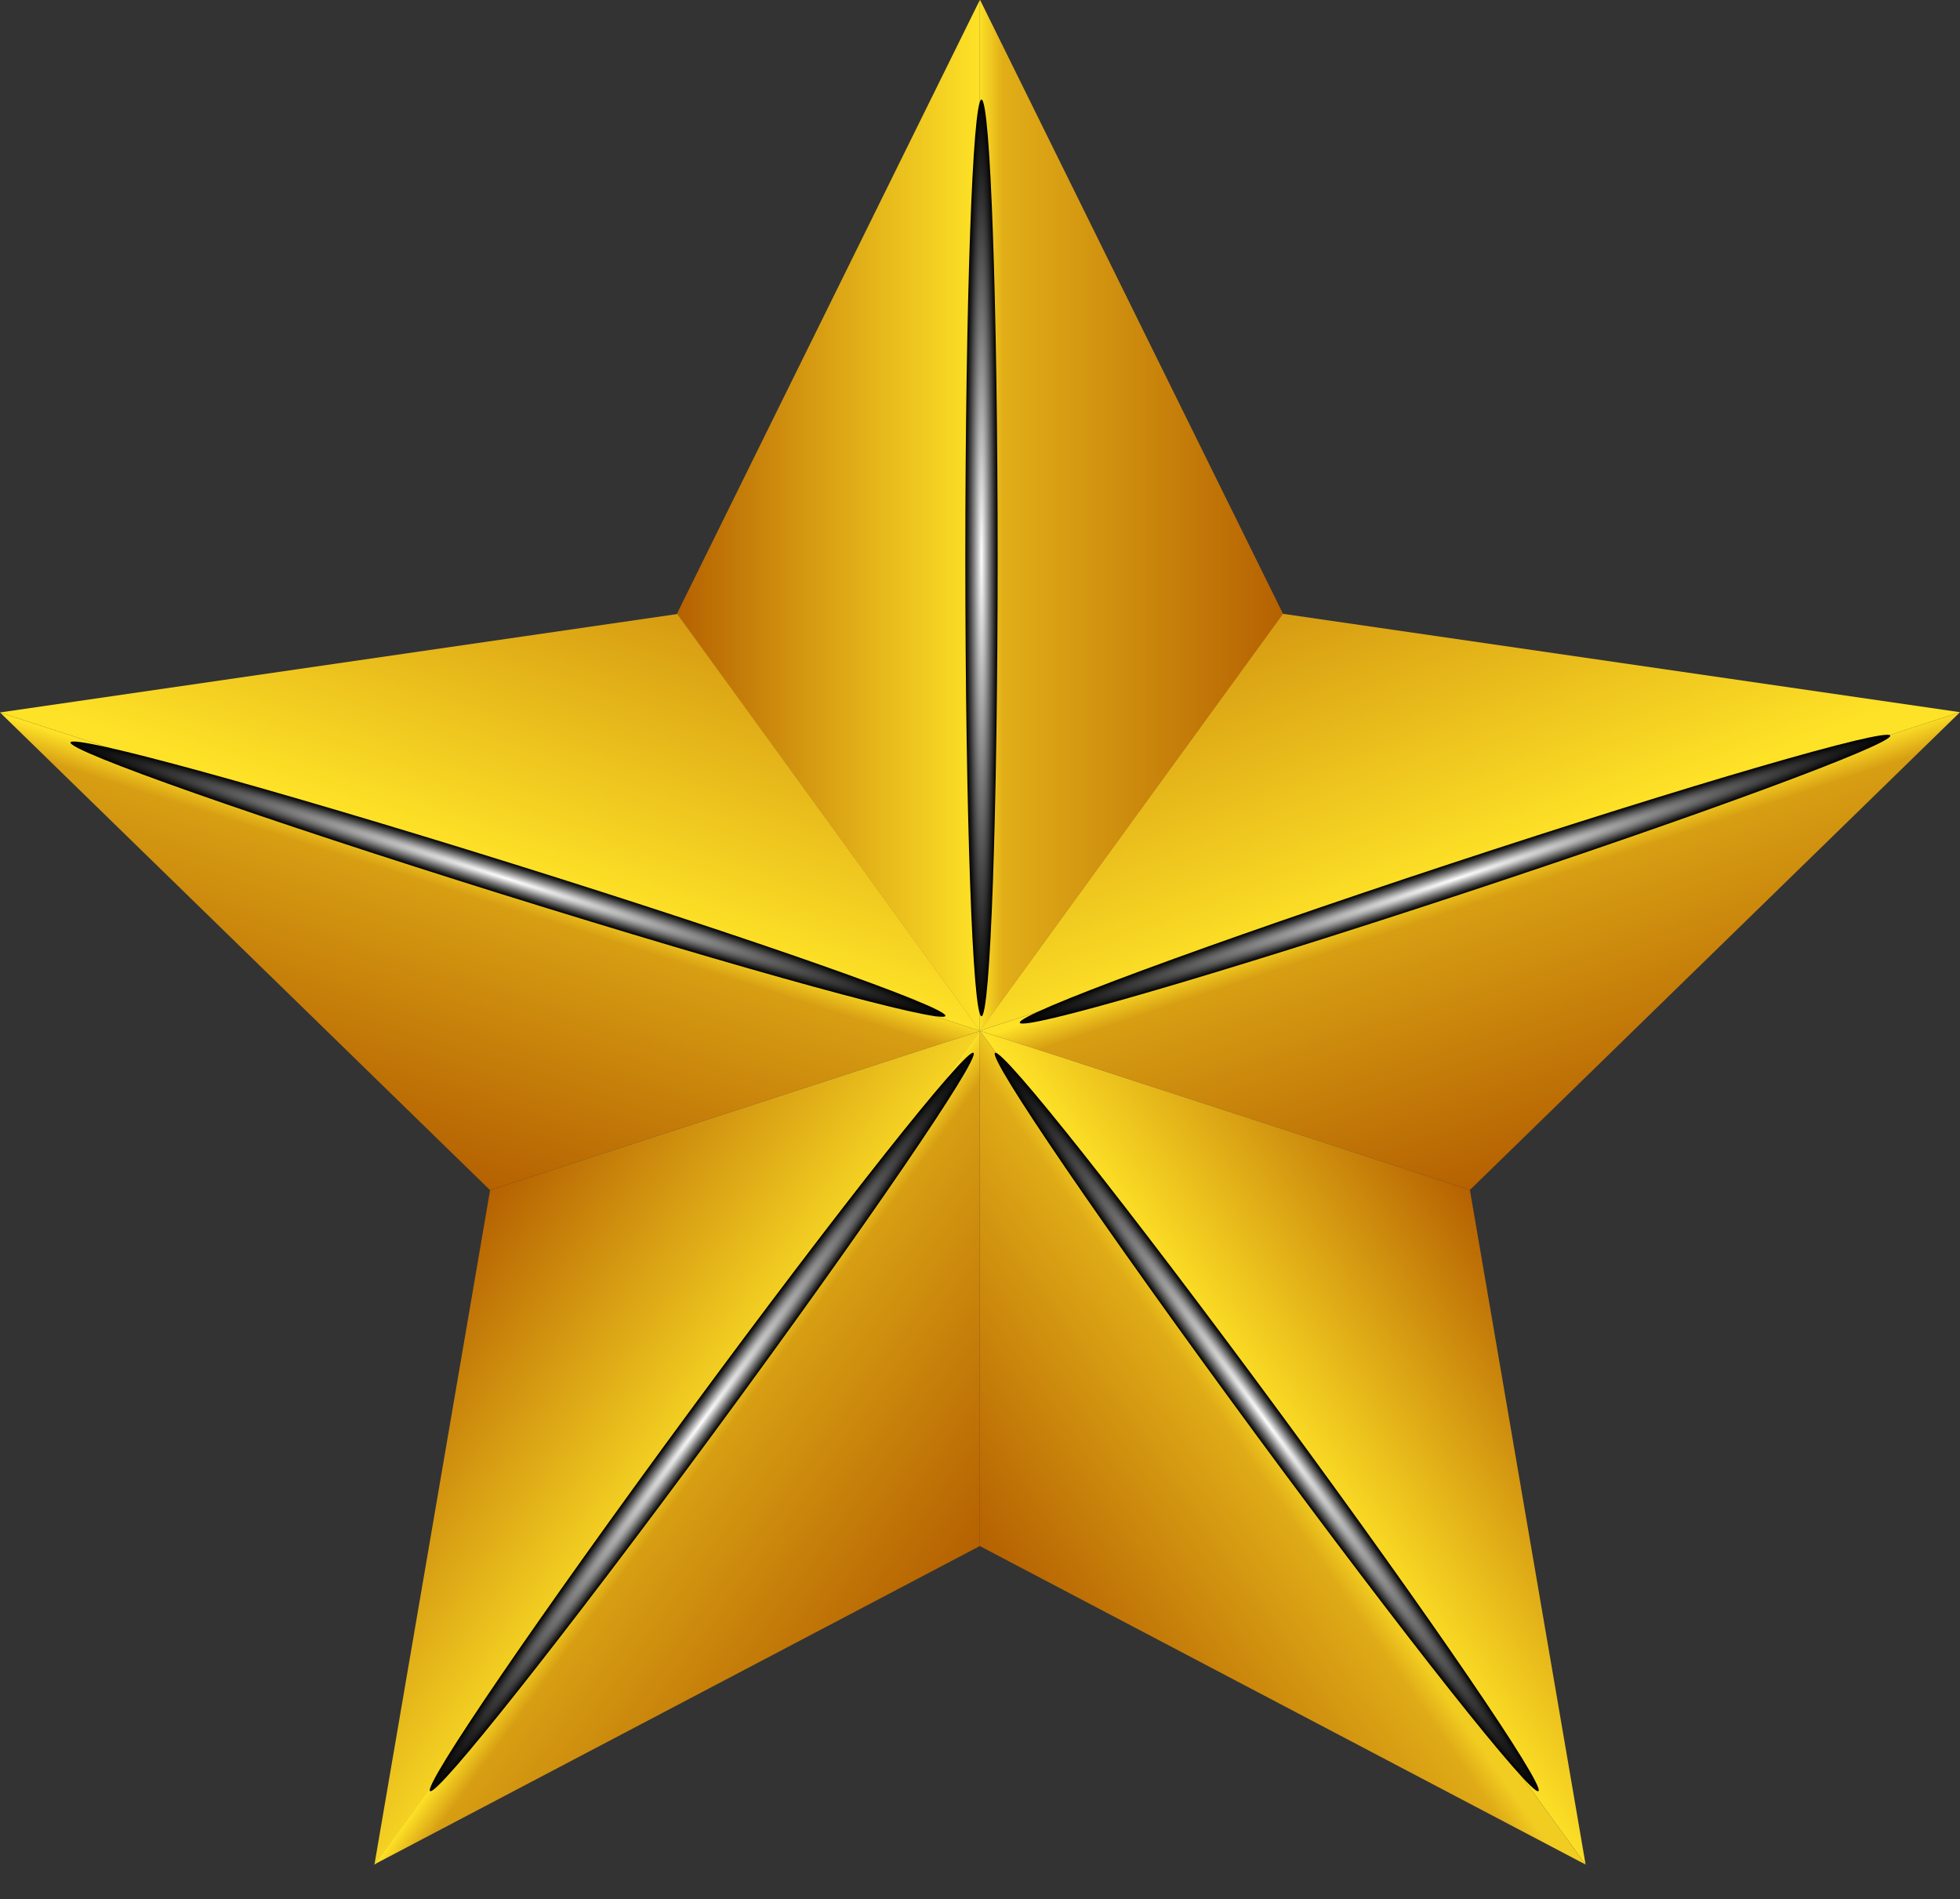 <?xml version="1.0" encoding="UTF-8"?>
<svg xmlns="http://www.w3.org/2000/svg" xmlns:xlink="http://www.w3.org/1999/xlink" viewBox="0 0 794.89 770.23">
  <rect x="0" y="0" width="794.89" height="770.23" fill="#333333" stroke="none"/>
  <defs>
    <style>
      .star-cls-1 {
        fill: url(#linear-gradient-2);
      }

      .star-cls-2 {
        fill: url(#radial-gradient-7);
      }

      .star-cls-2, .star-cls-3, .star-cls-4, .star-cls-5, .star-cls-6 {
        mix-blend-mode: color-dodge;
      }

      .star-cls-7 {
        fill: url(#linear-gradient-6);
      }

      .star-cls-8 {
        isolation: isolate;
      }

      .star-cls-9 {
        fill: url(#linear-gradient-11);
      }

      .star-cls-3 {
        fill: url(#radial-gradient-3);
      }

      .star-cls-10 {
        fill: url(#linear-gradient-10);
      }

      .star-cls-4 {
        fill: url(#radial-gradient-5);
      }

      .star-cls-11 {
        fill: url(#radial-gradient);
      }

      .star-cls-12 {
        fill: url(#linear-gradient-5);
      }

      .star-cls-5 {
        fill: url(#radial-gradient-4);
      }

      .star-cls-13 {
        fill: url(#radial-gradient-2);
      }

      .star-cls-6 {
        fill: url(#radial-gradient-6);
      }

      .star-cls-14 {
        fill: url(#linear-gradient-7);
      }

      .star-cls-15 {
        fill: url(#linear-gradient-9);
      }

      .star-cls-16 {
        fill: url(#linear-gradient-3);
      }

      .star-cls-17 {
        fill: url(#linear-gradient);
      }

      .star-cls-18 {
        fill: url(#linear-gradient-4);
      }

      .star-cls-19 {
        fill: url(#linear-gradient-8);
      }
    </style>
    <radialGradient id="radial-gradient" cx="155.6" cy="4390.75" fx="155.6" fy="4390.75" r="146.3" gradientTransform="translate(0 333.31) scale(1 .1)" gradientUnits="userSpaceOnUse">
      <stop offset="0" stop-color="#8c8c8c"/>
      <stop offset=".02" stop-color="#909090"/>
      <stop offset=".14" stop-color="#b2b2b2"/>
      <stop offset=".27" stop-color="#cecece"/>
      <stop offset=".41" stop-color="#e4e4e4"/>
      <stop offset=".56" stop-color="#f3f3f3"/>
      <stop offset=".74" stop-color="#fcfcfc"/>
      <stop offset="1" stop-color="#fff"/>
    </radialGradient>
    <radialGradient id="radial-gradient-2" cx="640.72" fx="640.72" r="146.3" xlink:href="#radial-gradient"/>
    <linearGradient id="linear-gradient" x1="550.99" y1="236.97" x2="595.98" y2="353.01" gradientUnits="userSpaceOnUse">
      <stop offset="0" stop-color="#d69b12"/>
      <stop offset="1" stop-color="#fee227"/>
    </linearGradient>
    <linearGradient id="linear-gradient-2" x1="635.15" y1="469.44" x2="596.36" y2="354.07" gradientUnits="userSpaceOnUse">
      <stop offset="0" stop-color="#b56101"/>
      <stop offset=".9" stop-color="#d79e13"/>
      <stop offset="1" stop-color="#fee227"/>
    </linearGradient>
    <linearGradient id="linear-gradient-3" x1="274.53" y1="208.99" x2="397.37" y2="208.99" gradientUnits="userSpaceOnUse">
      <stop offset="0" stop-color="#b56101"/>
      <stop offset="1" stop-color="#fee227"/>
    </linearGradient>
    <linearGradient id="linear-gradient-4" x1="520.33" y1="209.03" x2="396.86" y2="209.03" gradientUnits="userSpaceOnUse">
      <stop offset="0" stop-color="#b56101"/>
      <stop offset=".92" stop-color="#e1ae18"/>
      <stop offset="1" stop-color="#fee227"/>
    </linearGradient>
    <linearGradient id="linear-gradient-5" x1="620.1" y1="516.47" x2="519.53" y2="587.53" gradientUnits="userSpaceOnUse">
      <stop offset="0" stop-color="#b56101"/>
      <stop offset=".93" stop-color="#f9d924"/>
      <stop offset="1" stop-color="#fee227"/>
    </linearGradient>
    <linearGradient id="linear-gradient-6" x1="239.31" y1="236.72" x2="199.8" y2="350.51" xlink:href="#linear-gradient"/>
    <linearGradient id="linear-gradient-7" x1="161.5" y1="470.82" x2="198.88" y2="353.11" xlink:href="#linear-gradient-2"/>
    <linearGradient id="linear-gradient-8" x1="175.1" y1="515.56" x2="275.38" y2="587.65" gradientUnits="userSpaceOnUse">
      <stop offset="0" stop-color="#b56101"/>
      <stop offset="1" stop-color="#f5d323"/>
    </linearGradient>
    <linearGradient id="linear-gradient-9" x1="418.55" y1="657.52" x2="517.88" y2="588.67" gradientUnits="userSpaceOnUse">
      <stop offset="0" stop-color="#b56101"/>
      <stop offset=".91" stop-color="#dfab17"/>
      <stop offset="1" stop-color="#f2cd21"/>
    </linearGradient>
    <linearGradient id="linear-gradient-10" x1="251.64" y1="828.48" x2="151.79" y2="755.97" xlink:href="#linear-gradient-2"/>
    <linearGradient id="linear-gradient-11" x1="373.95" y1="659.21" x2="274.58" y2="587.05" xlink:href="#linear-gradient-2"/>
    <radialGradient id="radial-gradient-3" cx="449.51" cy="327.55" fx="449.51" fy="327.55" r="46.79" gradientTransform="translate(335.12 -1074.8) scale(.14 3.97)" gradientUnits="userSpaceOnUse">
      <stop offset="0" stop-color="#fff"/>
      <stop offset=".5" stop-color="#797979"/>
      <stop offset=".84" stop-color="#222"/>
      <stop offset="1" stop-color="#000"/>
    </radialGradient>
    <radialGradient id="radial-gradient-4" cx="1138.11" cy="313.92" fx="1138.11" fy="313.92" r="46.78" gradientTransform="translate(1724.27 -185.4) rotate(71.73) scale(.14 3.97) skewX(-.38)" gradientUnits="userSpaceOnUse">
      <stop offset="0" stop-color="#fff"/>
      <stop offset=".5" stop-color="#797979"/>
      <stop offset=".84" stop-color="#222"/>
      <stop offset="1" stop-color="#000"/>
    </radialGradient>
    <radialGradient id="radial-gradient-5" cx="1769.79" cy="299.28" fx="1769.79" fy="299.28" r="46.79" gradientTransform="translate(1417.93 1387.05) rotate(143.63) scale(.14 3.97) skewX(-.31)" xlink:href="#radial-gradient-4"/>
    <radialGradient id="radial-gradient-6" cx="1153.66" cy="283.29" fx="1153.66" fy="283.29" r="46.79" gradientTransform="translate(-512.5 1387.05) rotate(36.37) scale(.14 -3.97) skewX(-.31)" xlink:href="#radial-gradient-4"/>
    <radialGradient id="radial-gradient-7" cx="1529.17" cy="271.33" fx="1529.17" fy="271.33" r="46.79" gradientTransform="translate(-758.7 -169.33) rotate(107.37) scale(.14 -3.97) skewX(-.41)" xlink:href="#radial-gradient-4"/>
  </defs>
  <g class="star-cls-8">
    <g id="Layer_1" data-name="Layer 1">
      <g>
        <polygon class="star-cls-17" points="794.89 288.81 520.21 248.9 397.37 417.98 794.89 288.81"/>
        <polygon class="star-cls-1" points="794.89 288.81 397.37 417.98 596.13 482.56 794.89 288.81"/>
        <polygon class="star-cls-16" points="397.37 417.98 397.37 0 274.53 248.9 397.37 417.98 397.37 417.98"/>
        <polygon class="star-cls-18" points="397.49 0 397.37 .23 397.37 417.98 397.37 417.98 397.43 418.05 520.33 248.9 397.49 0"/>
        <polygon class="star-cls-12" points="643.05 756.12 596.13 482.56 397.37 417.98 643.05 756.12"/>
        <polygon class="star-cls-7" points="0 288.91 274.68 249 397.52 418.07 0 288.91"/>
        <polygon class="star-cls-14" points="0 288.91 397.52 418.07 198.76 482.65 0 288.91"/>
        <polygon class="star-cls-19" points="151.84 756.23 198.76 482.65 397.52 418.07 151.84 756.23"/>
        <polygon class="star-cls-15" points="397.37 417.98 397.37 626.96 643.05 756.12 397.37 417.98"/>
        <g>
          <polygon class="star-cls-10" points="151.76 755.73 151.69 756.12 151.8 756.07 151.76 755.73"/>
          <polygon class="star-cls-9" points="151.87 756.03 397.37 626.96 397.37 418.14 151.87 756.03"/>
        </g>
        <path class="star-cls-3" d="m404.6,226.24c0,102.65-2.93,185.87-6.55,185.87s-6.55-83.21-6.55-185.87,2.93-185.87,6.55-185.87,6.55,83.21,6.55,185.87Z"/>
        <path class="star-cls-5" d="m592.15,362.74c-97.49,32.16-177.43,55.44-178.56,52-1.14-3.43,76.97-32.29,174.46-64.44,97.49-32.15,177.43-55.43,178.57-52,1.13,3.43-76.97,32.28-174.46,64.44Z"/>
        <path class="star-cls-4" d="m508.45,580.52c-60.86-82.67-107.83-151.41-104.92-153.56,2.91-2.15,54.61,63.13,115.47,145.8,60.86,82.67,107.83,151.42,104.92,153.57-2.91,2.14-54.6-63.13-115.47-145.8Z"/>
        <path class="star-cls-6" d="m289.89,580.52c60.86-82.67,107.83-151.41,104.92-153.56-2.91-2.15-54.61,63.13-115.47,145.8-60.86,82.67-107.83,151.42-104.92,153.57,2.91,2.14,54.6-63.13,115.47-145.8Z"/>
        <path class="star-cls-2" d="m204.06,362.77c97.98,30.63,178.27,52.66,179.35,49.21,1.08-3.45-77.47-31.08-175.45-61.71-97.98-30.63-178.28-52.66-179.36-49.2-1.08,3.45,77.47,31.08,175.45,61.71Z"/>
      </g>
    </g>
  </g>
</svg>